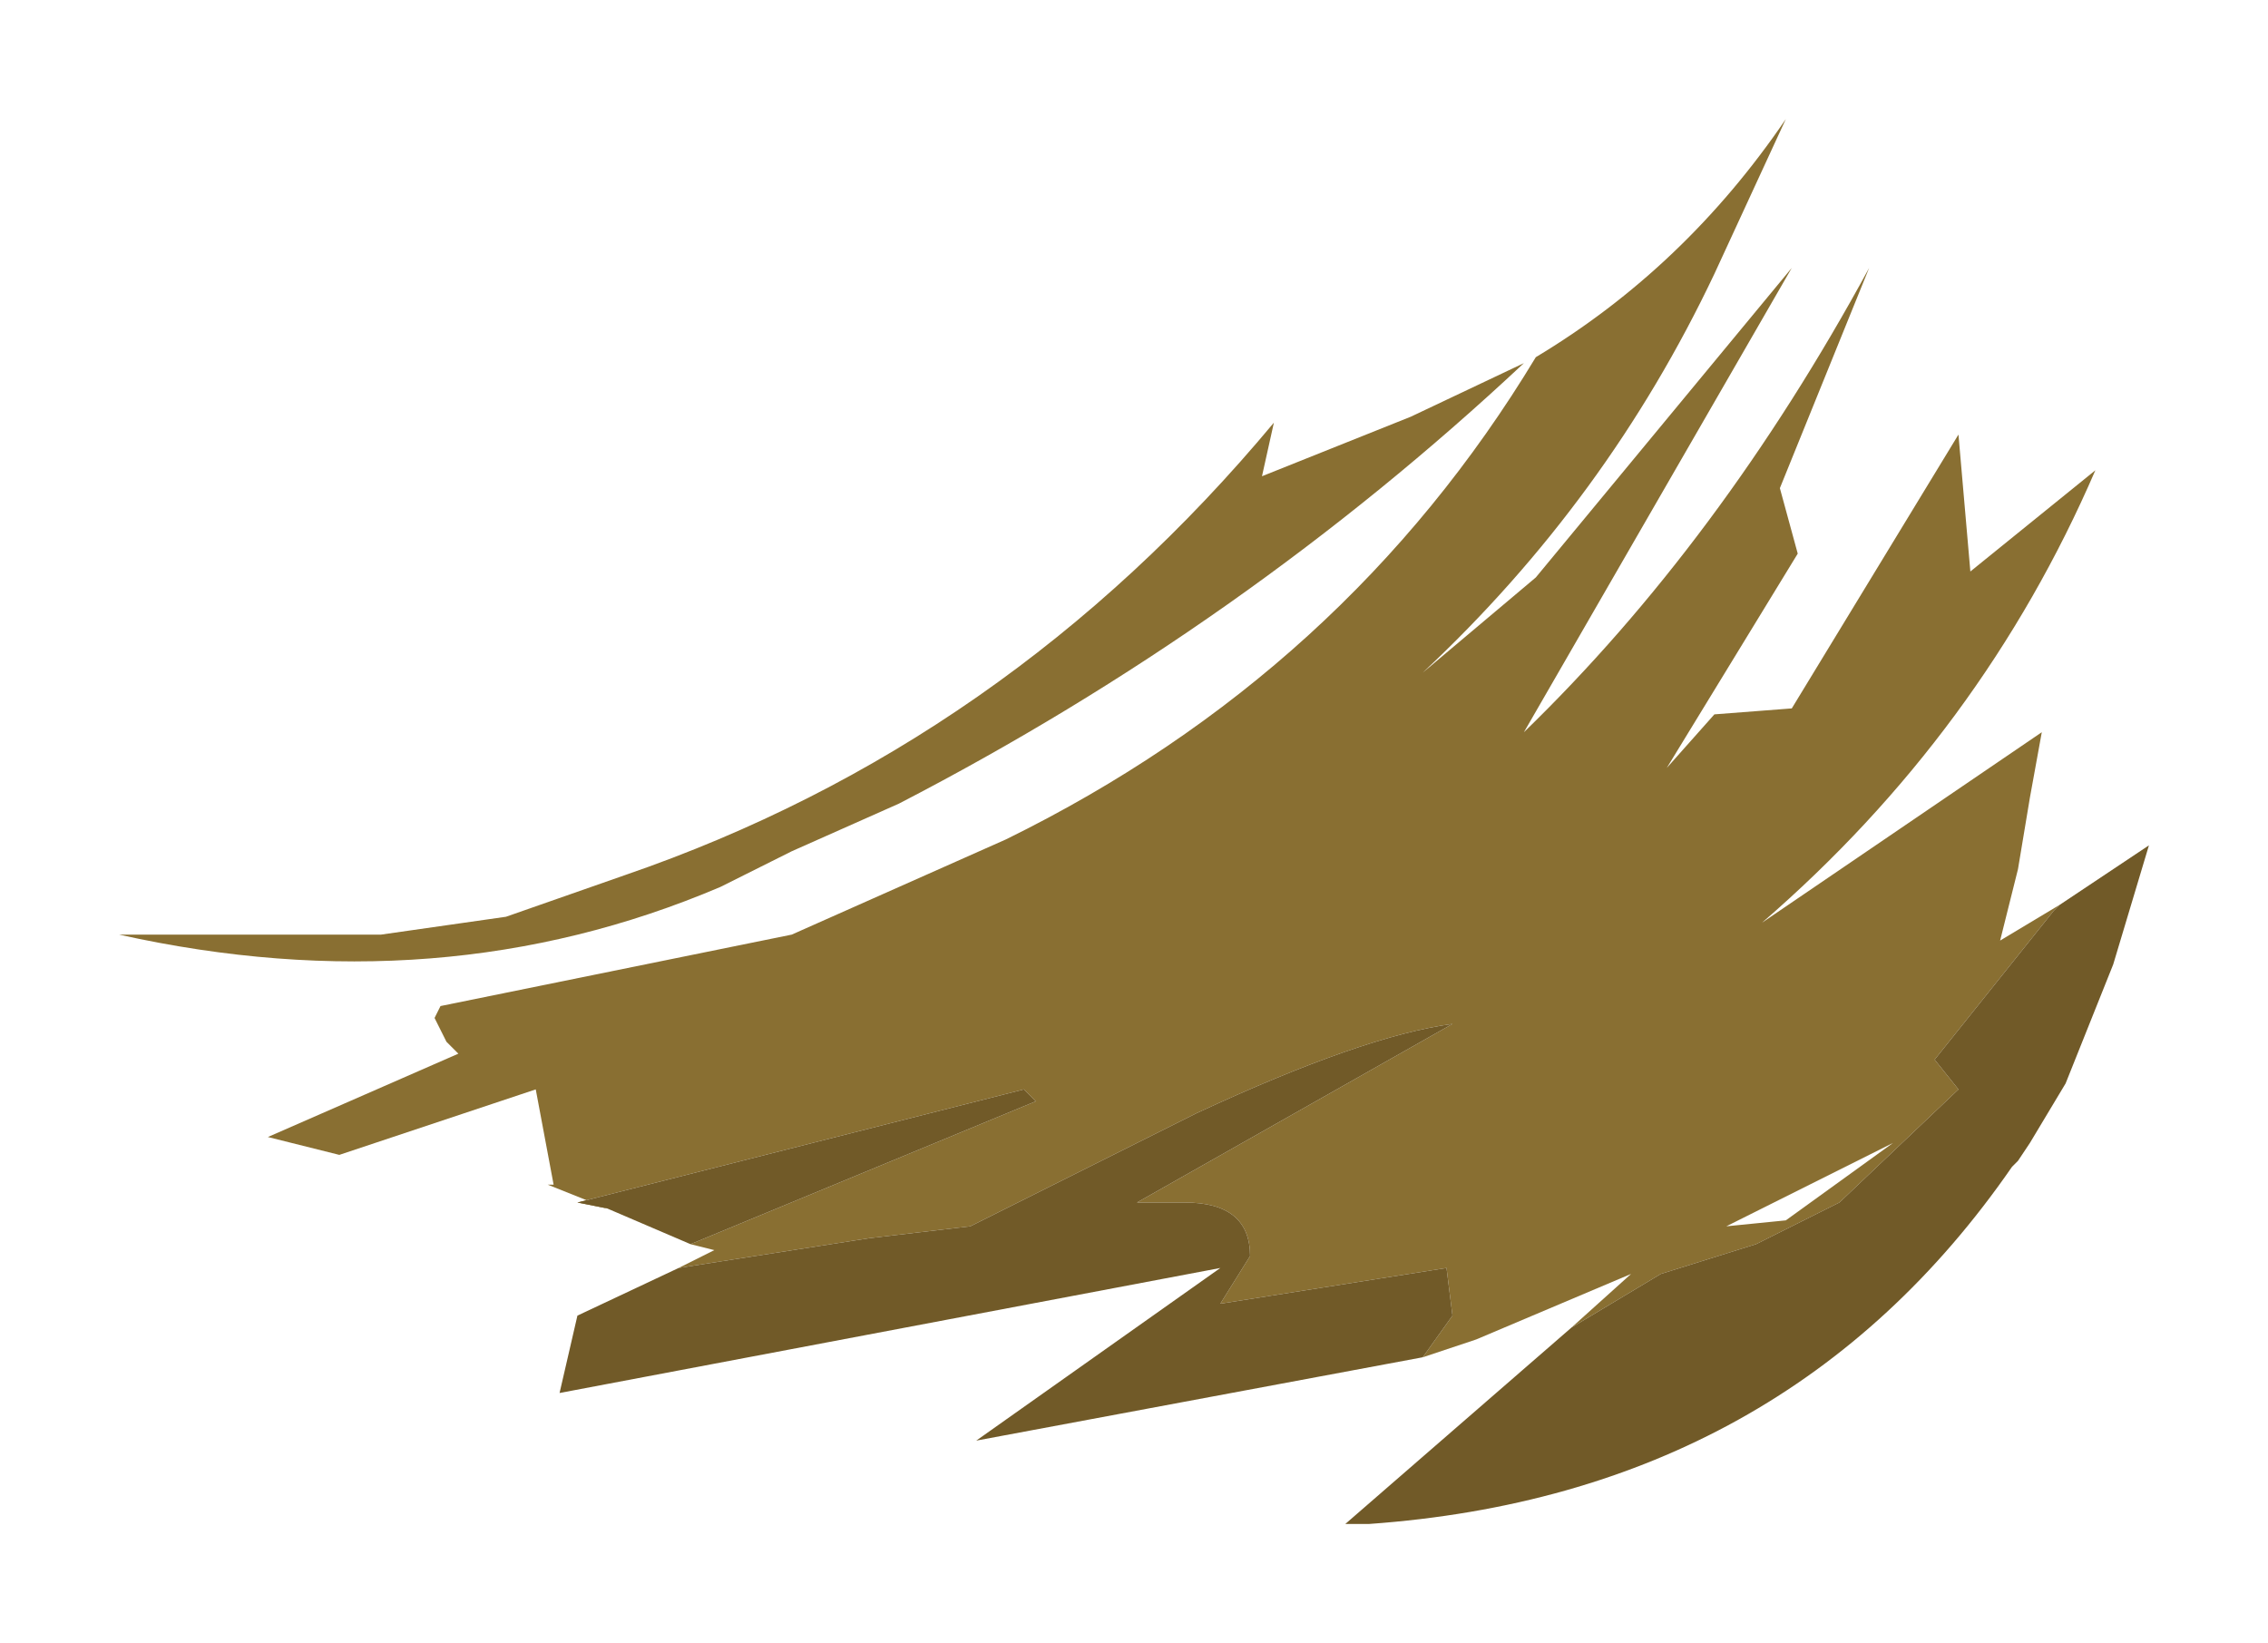 <?xml version="1.0" encoding="UTF-8" standalone="no"?>
<svg xmlns:xlink="http://www.w3.org/1999/xlink" height="13.8px" width="19.05px" xmlns="http://www.w3.org/2000/svg">
  <g transform="matrix(1.0, 0.0, 0.0, 1.0, 3.2, -1.3)">
    <path d="M1.9 11.45 L1.4 11.25 1.45 11.25 1.3 10.45 -0.35 11.0 -0.95 10.85 0.65 10.15 0.55 10.05 0.45 9.85 0.5 9.75 3.45 9.15 4.35 8.75 5.25 8.35 Q8.1 6.95 9.7 4.3 10.95 3.55 11.8 2.3 L11.2 3.6 Q10.3 5.5 8.75 6.95 L9.7 6.15 11.85 3.55 9.6 7.45 Q11.25 5.85 12.5 3.55 L11.75 5.4 11.9 5.95 10.8 7.75 11.2 7.3 11.85 7.25 13.25 4.95 13.35 6.1 14.4 5.25 Q13.45 7.45 11.6 9.05 L13.95 7.45 13.85 8.0 13.75 8.6 13.6 9.2 14.1 8.9 14.05 8.95 13.05 10.2 13.25 10.45 12.25 11.4 11.55 11.75 10.75 12.0 10.0 12.45 10.5 12.0 9.2 12.55 8.75 12.7 9.0 12.35 8.95 11.95 7.05 12.25 7.3 11.85 Q7.3 11.4 6.75 11.4 L6.35 11.4 9.0 9.9 Q8.25 10.0 6.85 10.65 L4.95 11.6 4.1 11.7 2.5 11.95 2.8 11.8 2.6 11.75 5.5 10.55 5.4 10.45 1.65 11.4 1.9 11.45 M7.5 4.85 L7.4 5.3 8.65 4.8 9.6 4.35 Q7.25 6.55 4.35 8.05 L3.45 8.45 2.85 8.75 Q0.5 9.75 -2.2 9.15 L0.0 9.15 1.05 9.0 2.05 8.65 Q5.25 7.55 7.5 4.85 M11.3 11.6 L11.8 11.55 12.7 10.9 11.3 11.6" fill="#896f32" fill-rule="evenodd" stroke="none"/>
    <path d="M1.9 11.45 L1.65 11.4 5.4 10.45 5.5 10.55 2.6 11.75 1.9 11.45 M2.5 11.95 L4.1 11.7 4.95 11.6 6.85 10.65 Q8.25 10.0 9.0 9.9 L6.35 11.4 6.75 11.4 Q7.3 11.4 7.3 11.85 L7.05 12.25 8.95 11.95 9.0 12.35 8.75 12.7 5.0 13.4 7.05 11.95 1.5 13.0 1.65 12.35 2.5 11.95 M10.0 12.45 L10.75 12.0 11.55 11.75 12.25 11.4 13.25 10.45 13.05 10.2 14.05 8.95 14.1 8.9 14.85 8.4 14.55 9.4 14.15 10.4 13.85 10.9 13.75 11.05 13.7 11.1 Q11.8 13.85 8.3 14.1 L8.1 14.1 10.0 12.45" fill="#715a28" fill-rule="evenodd" stroke="none"/>
  </g>
</svg>